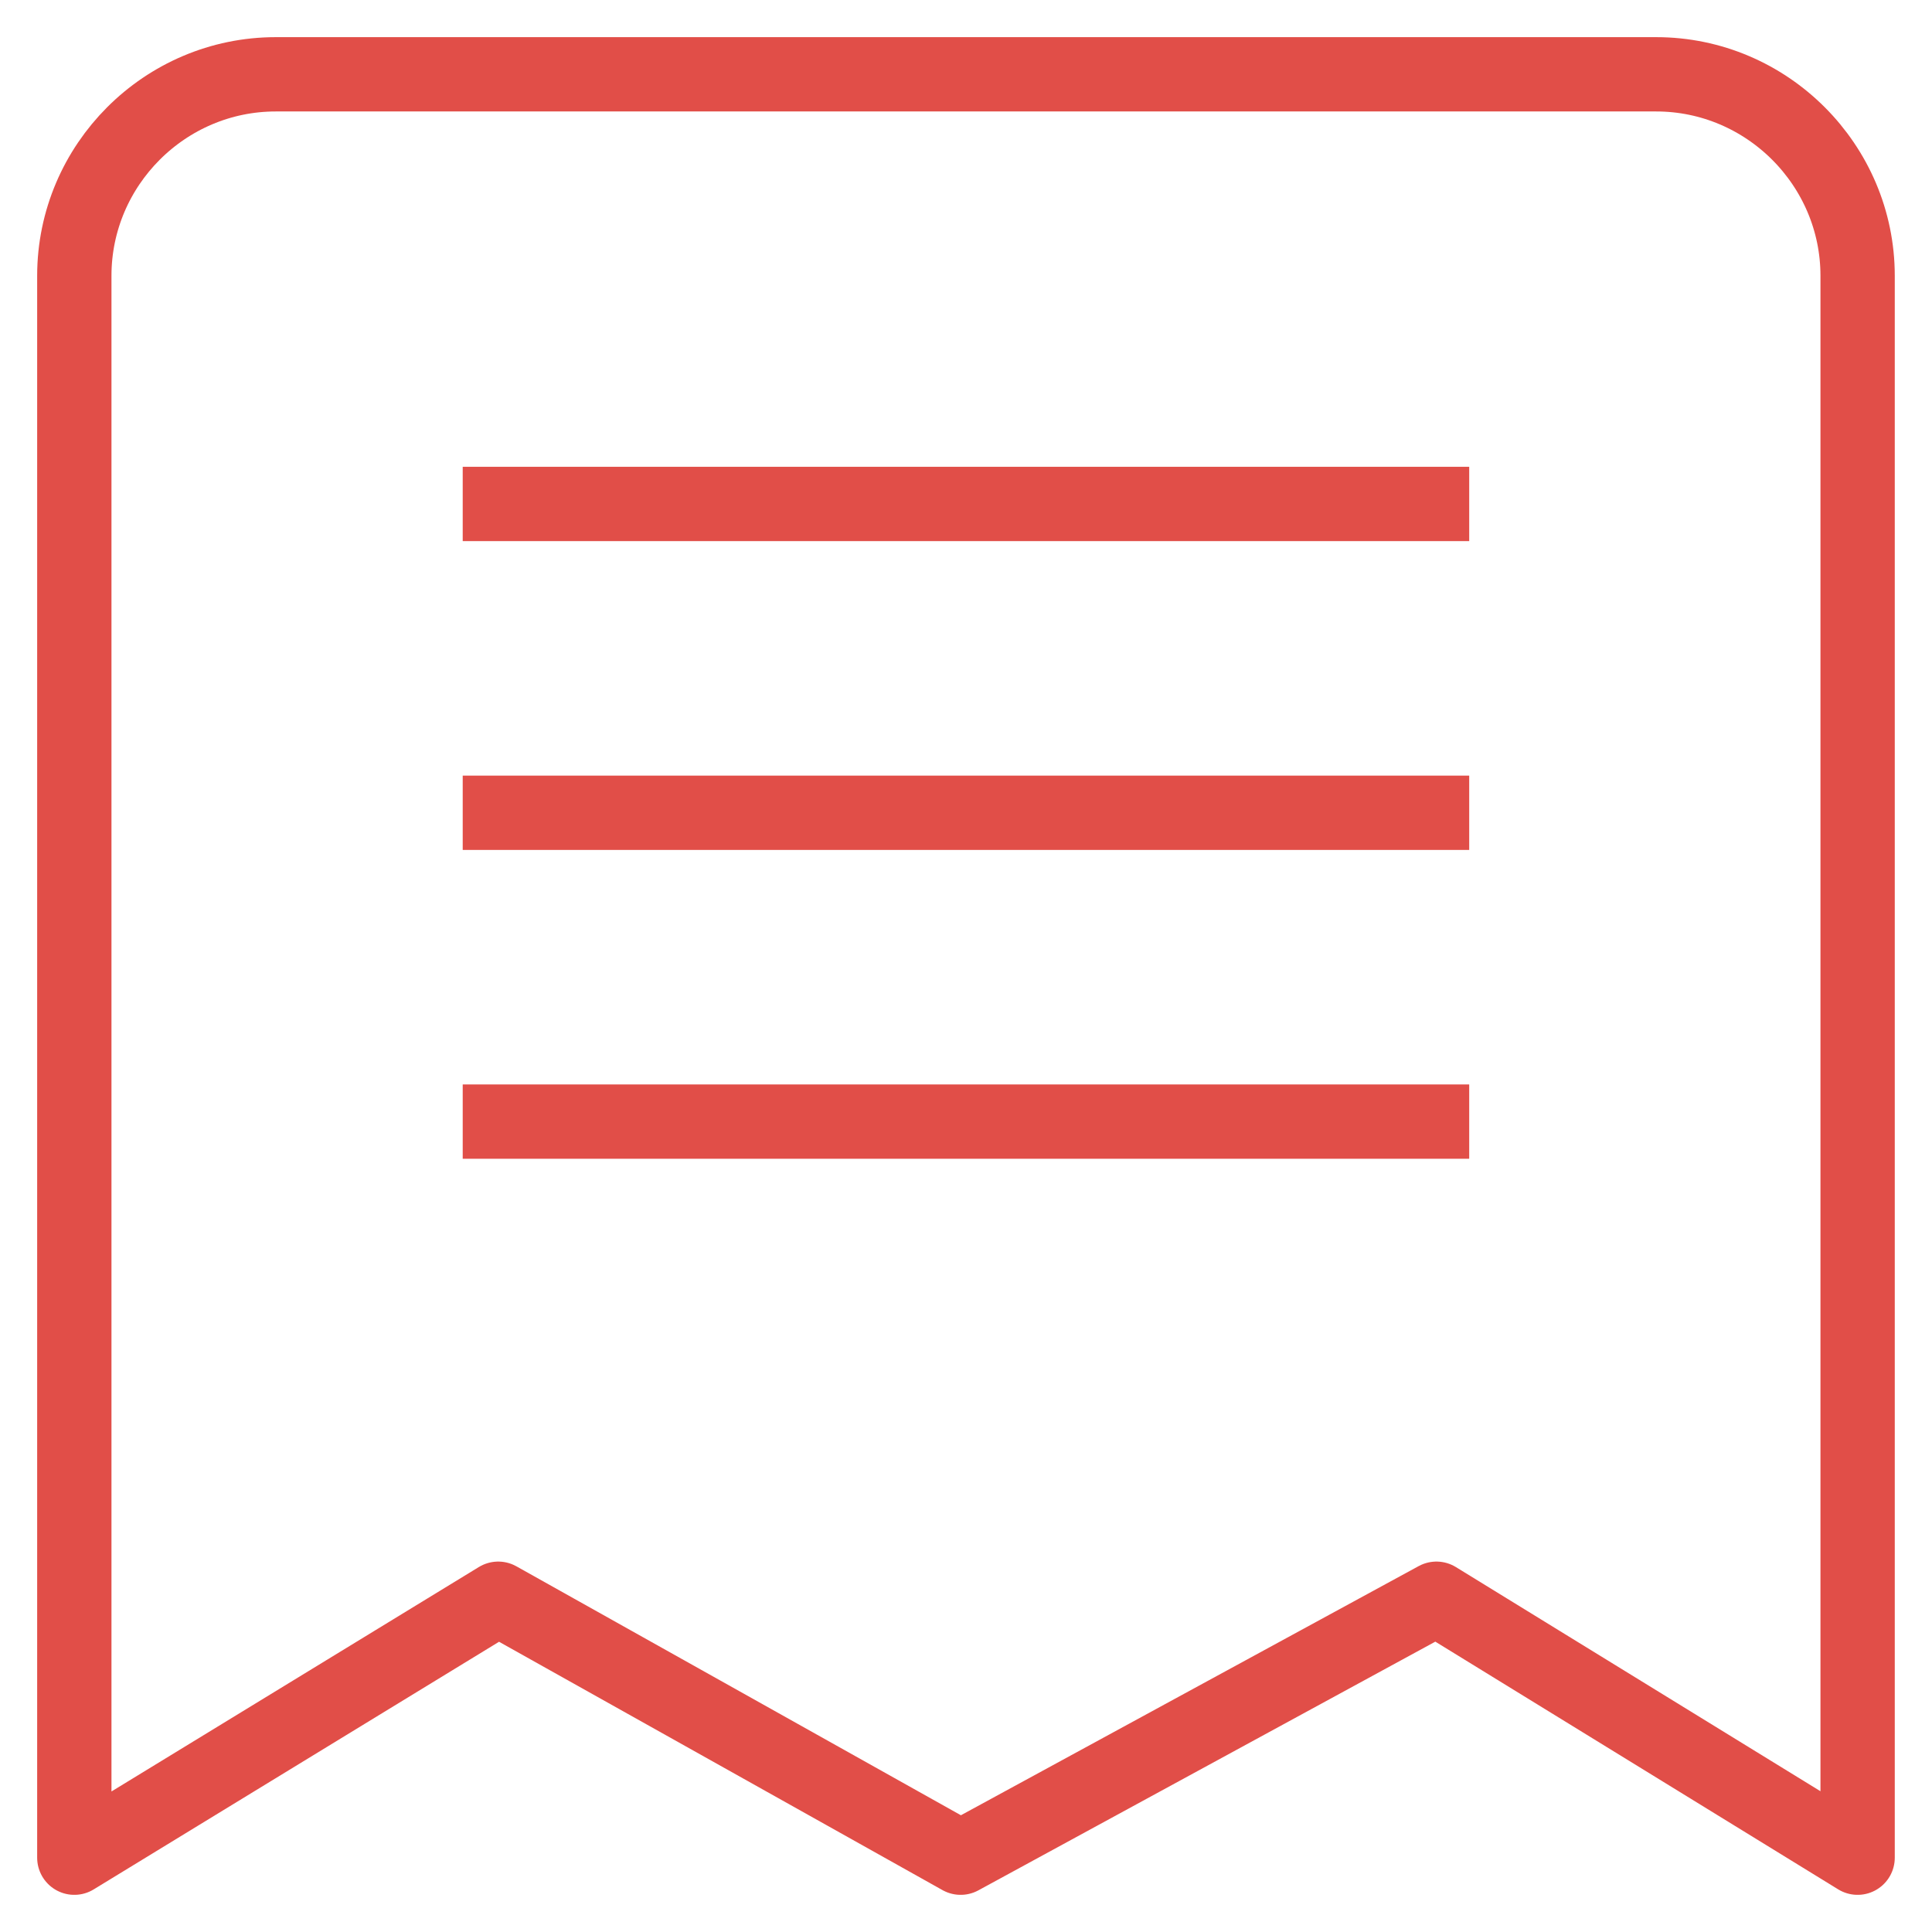 <?xml version="1.0" encoding="UTF-8" standalone="no"?>
<svg width="26px" height="26px" viewBox="0 0 26 26" version="1.1" xmlns="http://www.w3.org/2000/svg" xmlns:xlink="http://www.w3.org/1999/xlink" xmlns:sketch="http://www.bohemiancoding.com/sketch/ns">
    <!-- Generator: sketchtool 3.5.1 (25234) - http://www.bohemiancoding.com/sketch -->
    <title>story</title>
    <desc>Created with sketchtool.</desc>
    <defs></defs>
    <g id="Page-2" stroke="none" stroke-width="1" fill="none" fill-rule="evenodd" sketch:type="MSPage">
        <g id="loading" sketch:type="MSArtboardGroup" transform="translate(-176, -544)" stroke="#E14E48">
            <g id="story" sketch:type="MSLayerGroup" transform="translate(177, 545)">
                <path d="M5.227,5.782 L18.772,5.782" id="Stroke-1" sketch:type="MSShapeGroup"></path>
                <path d="M5.227,9.938 L18.772,9.938" id="Stroke-2" sketch:type="MSShapeGroup"></path>
                <path d="M5.227,14.094 L18.772,14.094" id="Stroke-3" sketch:type="MSShapeGroup"></path>
                <path d="M21.288,0 L2.711,0 C1.219,0 9.99999999e-05,1.22 9.99999999e-05,2.711 L9.99999999e-05,8.318 L9.99999999e-05,21.289 L9.99999999e-05,24 L5.705,20.515 L11.928,24 L18.331,20.515 L23.999,24 L23.999,21.289 L23.999,8.318 L23.999,2.711 C23.999,1.22 22.779,0 21.288,0 L21.288,0 Z" id="Stroke-4" stroke-linejoin="round" sketch:type="MSShapeGroup"></path>
            </g>
        </g>
    </g>
</svg>